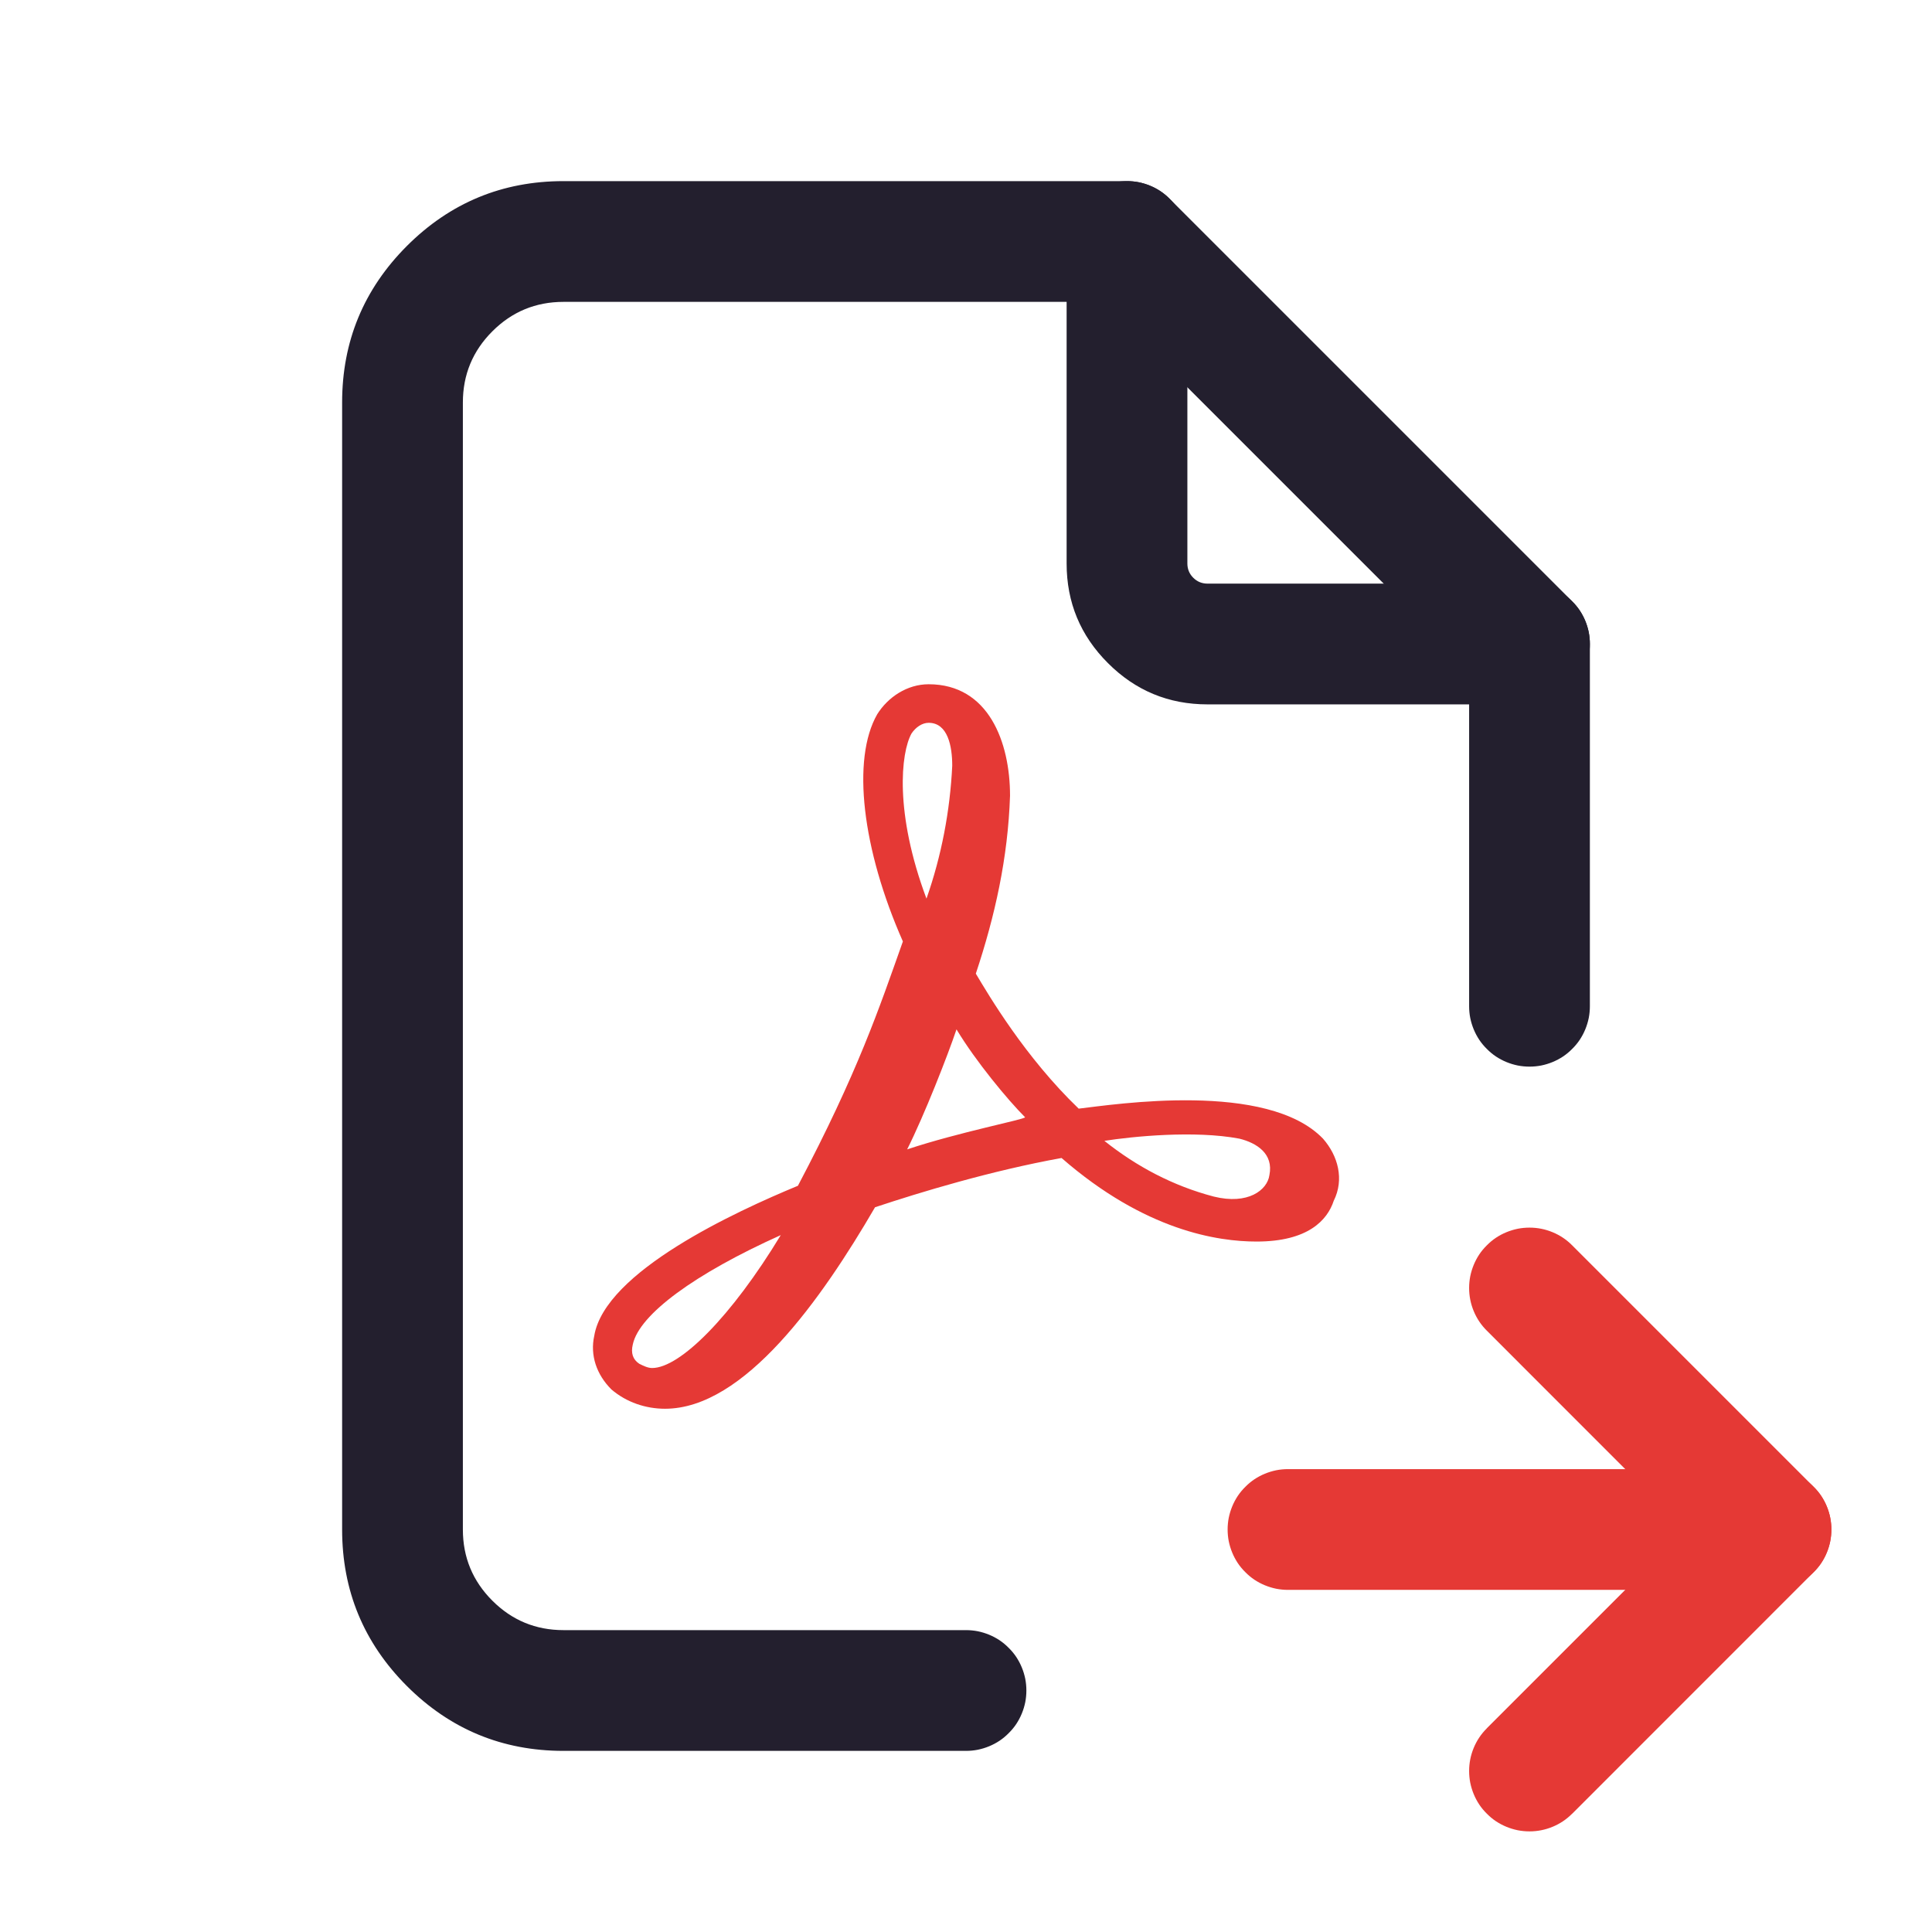 <svg xmlns="http://www.w3.org/2000/svg" xmlns:xlink="http://www.w3.org/1999/xlink" fill="none" version="1.1" width="24" height="24" viewBox="0 0 24 24"><defs><clipPath id="master_svg0_63_03609"><rect x="0" y="0" width="24" height="24" rx="0"/></clipPath></defs><g clip-path="url(#master_svg0_63_03609)"><g><path d="M13.25,3Q13.25,2.926,13.264,2.854Q13.279,2.781,13.307,2.713Q13.335,2.645,13.376,2.583Q13.417,2.522,13.47,2.47Q13.522,2.417,13.583,2.376Q13.645,2.335,13.713,2.307Q13.781,2.279,13.854,2.264Q13.926,2.25,14,2.25Q14.074,2.25,14.146,2.264Q14.219,2.279,14.287,2.307Q14.355,2.335,14.417,2.376Q14.478,2.417,14.53,2.47Q14.583,2.522,14.624,2.583Q14.665,2.645,14.693,2.713Q14.721,2.781,14.736,2.854Q14.75,2.926,14.75,3L14.75,7Q14.75,7.104,14.823,7.177Q14.896,7.25,15,7.25L19,7.25Q19.074,7.25,19.146,7.264Q19.219,7.279,19.287,7.307Q19.355,7.335,19.417,7.376Q19.478,7.417,19.53,7.47Q19.583,7.522,19.624,7.583Q19.665,7.645,19.693,7.713Q19.721,7.781,19.736,7.854Q19.75,7.926,19.75,8Q19.75,8.074,19.736,8.146Q19.721,8.219,19.693,8.287Q19.665,8.355,19.624,8.417Q19.583,8.478,19.53,8.53Q19.478,8.583,19.417,8.624Q19.355,8.665,19.287,8.693Q19.219,8.721,19.146,8.736Q19.074,8.75,19,8.75L15,8.75Q14.275,8.75,13.763,8.237Q13.25,7.725,13.25,7L13.25,3Z" fill-rule="evenodd" fill="#231F2E" fill-opacity="1"/></g><g><path d="M18.25,8.311L18.25,12.5Q18.25,12.574,18.264,12.646Q18.279,12.719,18.307,12.787Q18.335,12.855,18.376,12.917Q18.417,12.978,18.47,13.03Q18.522,13.083,18.583,13.124Q18.645,13.165,18.713,13.193Q18.781,13.221,18.854,13.236Q18.926,13.25,19,13.25Q19.074,13.25,19.146,13.236Q19.219,13.221,19.287,13.193Q19.355,13.165,19.417,13.124Q19.478,13.083,19.53,13.03Q19.583,12.978,19.624,12.917Q19.665,12.855,19.693,12.787Q19.721,12.719,19.736,12.646Q19.75,12.574,19.75,12.5L19.75,12.499L19.75,8Q19.75,7.851,19.693,7.713Q19.636,7.575,19.53,7.47L14.53,2.47Q14.425,2.364,14.287,2.307Q14.149,2.25,14,2.25L7,2.25Q5.861,2.25,5.055,3.055Q4.25,3.861,4.25,5L4.25,19Q4.25,20.139,5.055,20.945Q5.861,21.75,7,21.75L12,21.75Q12.074,21.75,12.146,21.736Q12.219,21.721,12.287,21.693Q12.355,21.665,12.417,21.624Q12.478,21.583,12.53,21.53Q12.583,21.478,12.624,21.417Q12.665,21.355,12.693,21.287Q12.721,21.219,12.736,21.146Q12.75,21.074,12.75,21Q12.75,20.926,12.736,20.854Q12.721,20.781,12.693,20.713Q12.665,20.645,12.624,20.583Q12.583,20.522,12.53,20.47Q12.478,20.417,12.417,20.376Q12.355,20.335,12.287,20.307Q12.219,20.279,12.146,20.264Q12.074,20.25,12,20.25L7,20.25Q6.482,20.25,6.116,19.884Q5.75,19.518,5.75,19L5.75,5Q5.75,4.482,6.116,4.116Q6.482,3.75,7,3.75L13.689,3.75L18.25,8.311Z" fill-rule="evenodd" fill="#231F2E" fill-opacity="1"/></g><g><path d="M16.435,14.145C15.743,13.426,13.852,13.719,13.4,13.772C12.734,13.133,12.281,12.361,12.122,12.095C12.361,11.376,12.521,10.657,12.547,9.885C12.547,9.219,12.281,8.5,11.536,8.5C11.269,8.5,11.03,8.66,10.897,8.873C10.577,9.432,10.71,10.55,11.216,11.695C10.923,12.521,10.657,13.319,9.912,14.73C9.139,15.05,7.515,15.796,7.382,16.594C7.329,16.834,7.409,17.074,7.595,17.26C7.782,17.42,8.021,17.5,8.261,17.5C9.246,17.5,10.204,16.142,10.87,14.997C11.429,14.811,12.308,14.544,13.187,14.385C14.225,15.29,15.13,15.423,15.61,15.423C16.249,15.423,16.489,15.157,16.568,14.917C16.701,14.651,16.622,14.358,16.435,14.145ZM15.769,14.598C15.743,14.784,15.503,14.97,15.077,14.864C14.571,14.731,14.119,14.491,13.719,14.172C14.065,14.118,14.838,14.039,15.397,14.145C15.61,14.198,15.823,14.331,15.769,14.598ZM11.323,9.112C11.376,9.033,11.456,8.979,11.536,8.979C11.775,8.979,11.829,9.272,11.829,9.512C11.802,10.071,11.696,10.631,11.509,11.163C11.11,10.098,11.19,9.352,11.323,9.112ZM11.269,14.278C11.483,13.852,11.775,13.106,11.882,12.787C12.122,13.186,12.521,13.666,12.734,13.879C12.734,13.905,11.908,14.065,11.269,14.278ZM9.699,15.343C9.086,16.355,8.447,16.994,8.101,16.994C8.048,16.994,7.995,16.968,7.941,16.941C7.861,16.888,7.835,16.808,7.861,16.701C7.941,16.328,8.633,15.822,9.699,15.343Z" fill="#E53935" fill-opacity="1" style="mix-blend-mode:passthrough"/></g><g><g><path d="M16,18.25L22,18.25Q22.074,18.25,22.146,18.264Q22.219,18.279,22.287,18.307Q22.355,18.335,22.417,18.376Q22.478,18.417,22.53,18.47Q22.583,18.522,22.624,18.583Q22.665,18.645,22.693,18.713Q22.721,18.781,22.736,18.854Q22.75,18.926,22.75,19Q22.75,19.074,22.736,19.146Q22.721,19.219,22.693,19.287Q22.665,19.355,22.624,19.417Q22.583,19.478,22.53,19.53Q22.478,19.583,22.417,19.624Q22.355,19.665,22.287,19.693Q22.219,19.721,22.146,19.736Q22.074,19.75,22,19.75L16,19.75Q15.926,19.75,15.854,19.736Q15.781,19.721,15.713,19.693Q15.645,19.665,15.583,19.624Q15.522,19.583,15.47,19.53Q15.417,19.478,15.376,19.417Q15.335,19.355,15.307,19.287Q15.279,19.219,15.264,19.146Q15.25,19.074,15.25,19Q15.25,18.926,15.264,18.854Q15.279,18.781,15.307,18.713Q15.335,18.645,15.376,18.583Q15.417,18.522,15.47,18.47Q15.522,18.417,15.583,18.376Q15.645,18.335,15.713,18.307Q15.781,18.279,15.854,18.264Q15.926,18.25,16,18.25Z" fill-rule="evenodd" fill="#E53935" fill-opacity="1" style="mix-blend-mode:passthrough"/></g><g><path d="M19.53,15.47L22.53,18.47Q22.636,18.575,22.693,18.713Q22.75,18.851,22.75,19Q22.75,19.149,22.693,19.287Q22.636,19.425,22.53,19.53L19.531,22.53L19.53,22.53Q19.425,22.636,19.287,22.693Q19.149,22.75,19,22.75Q18.926,22.75,18.854,22.736Q18.781,22.721,18.713,22.693Q18.645,22.665,18.583,22.624Q18.522,22.583,18.47,22.53Q18.417,22.478,18.376,22.417Q18.335,22.355,18.307,22.287Q18.279,22.219,18.264,22.146Q18.25,22.074,18.25,22Q18.25,21.851,18.307,21.713Q18.364,21.575,18.47,21.47L18.47,21.469L20.939,19L18.47,16.53L18.47,16.53Q18.364,16.425,18.307,16.287Q18.25,16.149,18.25,16Q18.25,15.926,18.264,15.854Q18.279,15.781,18.307,15.713Q18.335,15.645,18.376,15.583Q18.417,15.522,18.47,15.47Q18.522,15.417,18.583,15.376Q18.645,15.335,18.713,15.307Q18.781,15.279,18.854,15.264Q18.926,15.25,19,15.25Q19.149,15.25,19.287,15.307Q19.425,15.364,19.53,15.47L19.53,15.47Z" fill-rule="evenodd" fill="#E53935" fill-opacity="1" style="mix-blend-mode:passthrough"/></g></g></g></svg>